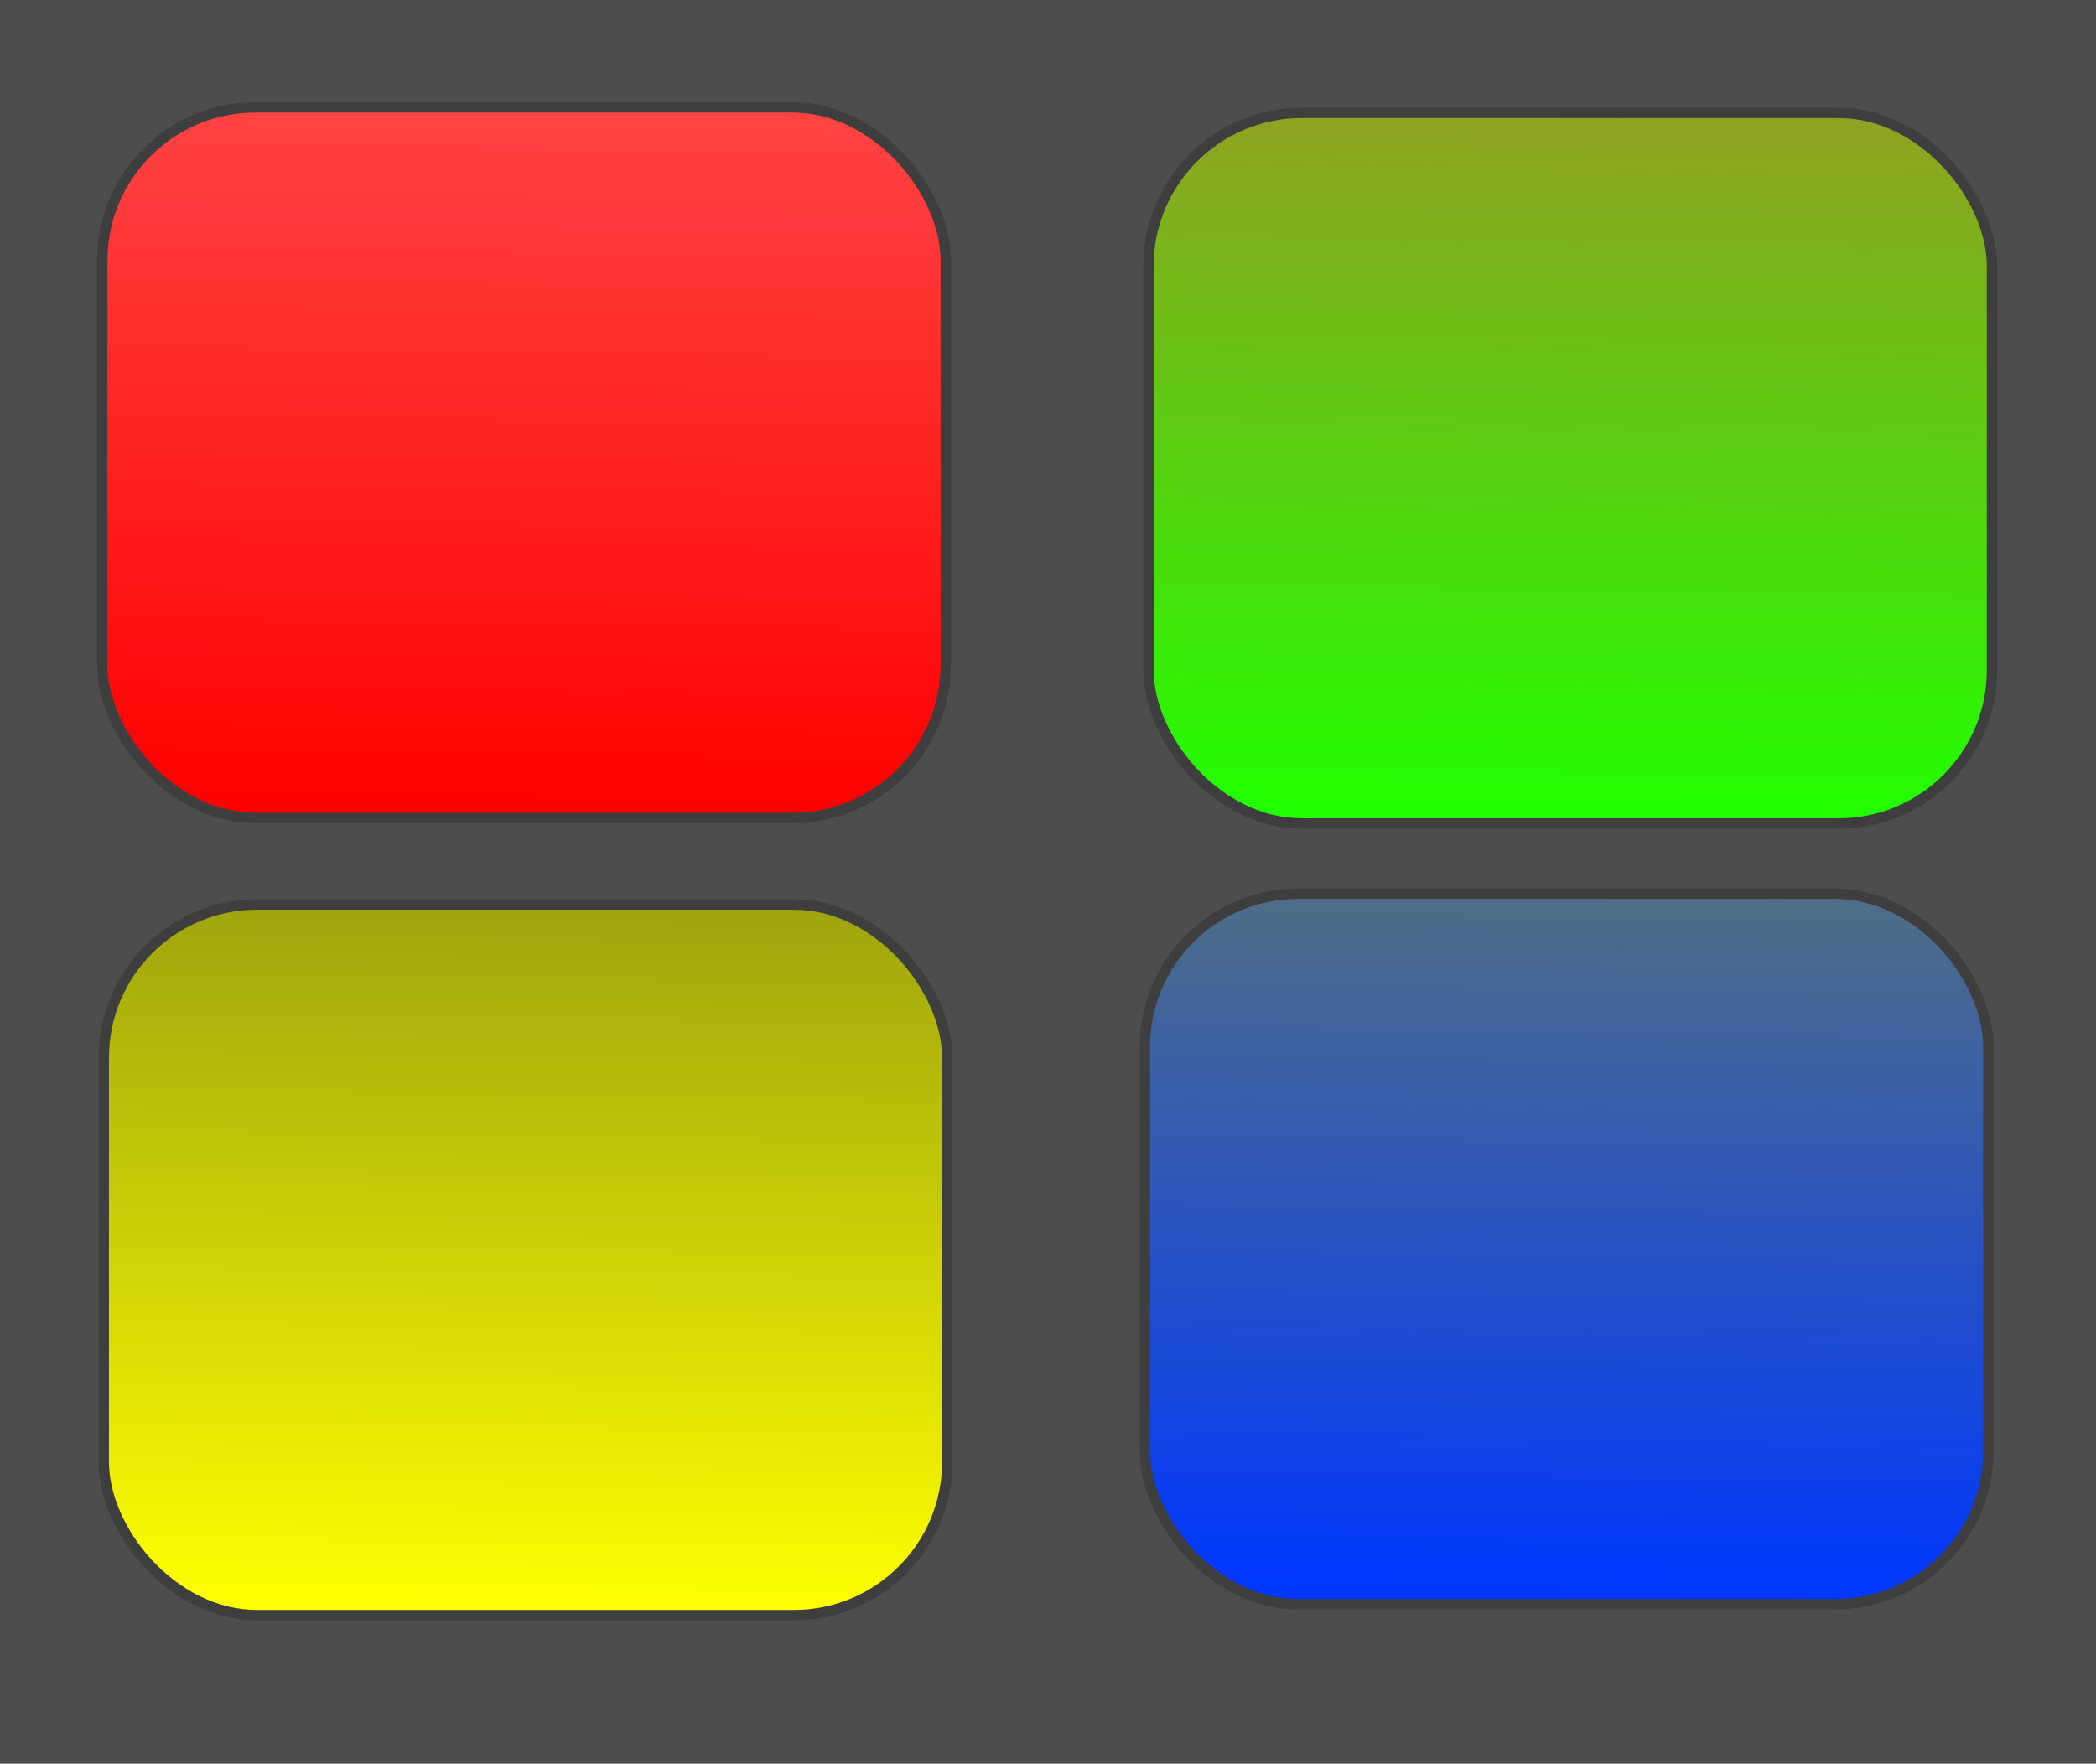<?xml version="1.0" encoding="UTF-8" standalone="no"?>
<!-- Created with Inkscape (http://www.inkscape.org/) -->

<svg
   xmlns:dc="http://purl.org/dc/elements/1.1/"
   xmlns:cc="http://creativecommons.org/ns#"
   xmlns:rdf="http://www.w3.org/1999/02/22-rdf-syntax-ns#"
   xmlns:svg="http://www.w3.org/2000/svg"
   xmlns="http://www.w3.org/2000/svg"
   xmlns:xlink="http://www.w3.org/1999/xlink"
   version="1.1"
   width="215.854"
   height="181.633"
   id="svg2">
  <defs
     id="defs4">
    <linearGradient
       id="linearGradient3757">
      <stop
         id="stop3759"
         style="stop-color:#ff0000;stop-opacity:1"
         offset="0" />
      <stop
         id="stop3761"
         style="stop-color:#ff4343;stop-opacity:1"
         offset="1" />
    </linearGradient>
    <linearGradient
       x1="40"
       y1="639.505"
       x2="45.714"
       y2="248.076"
       id="linearGradient3763"
       xlink:href="#linearGradient3757"
       gradientUnits="userSpaceOnUse"
       gradientTransform="matrix(0.184,0,0,0.184,-233.852,180.539)" />
    <linearGradient
       x1="40"
       y1="639.505"
       x2="45.714"
       y2="248.076"
       id="linearGradient3763-1"
       xlink:href="#linearGradient3757-7"
       gradientUnits="userSpaceOnUse" />
    <linearGradient
       id="linearGradient3757-7">
      <stop
         id="stop3759-4"
         style="stop-color:#21ff00;stop-opacity:1"
         offset="0" />
      <stop
         id="stop3860"
         style="stop-color:#90a121;stop-opacity:1"
         offset="1" />
    </linearGradient>
    <linearGradient
       x1="40"
       y1="639.505"
       x2="45.714"
       y2="248.076"
       id="linearGradient3763-4"
       xlink:href="#linearGradient3757-8"
       gradientUnits="userSpaceOnUse" />
    <linearGradient
       id="linearGradient3757-8">
      <stop
         id="stop3759-8"
         style="stop-color:#ff0000;stop-opacity:1"
         offset="0" />
      <stop
         id="stop3761-2"
         style="stop-color:#ff4343;stop-opacity:1"
         offset="1" />
    </linearGradient>
    <linearGradient
       x1="40"
       y1="639.505"
       x2="45.714"
       y2="248.076"
       id="linearGradient3841"
       xlink:href="#linearGradient3757-7"
       gradientUnits="userSpaceOnUse"
       gradientTransform="matrix(0.184,0,0,0.184,-126.107,181.105)" />
    <linearGradient
       x1="40"
       y1="639.505"
       x2="45.714"
       y2="248.076"
       id="linearGradient3841-5"
       xlink:href="#linearGradient3757-7-5"
       gradientUnits="userSpaceOnUse"
       gradientTransform="translate(584.722,3.072)" />
    <linearGradient
       id="linearGradient3757-7-5">
      <stop
         id="stop3759-4-1"
         style="stop-color:#ffff00;stop-opacity:1"
         offset="0" />
      <stop
         id="stop3896"
         style="stop-color:#9ea50d;stop-opacity:1"
         offset="1" />
    </linearGradient>
    <linearGradient
       x1="40"
       y1="639.505"
       x2="45.714"
       y2="248.076"
       id="linearGradient3877"
       xlink:href="#linearGradient3757-7-5"
       gradientUnits="userSpaceOnUse"
       gradientTransform="matrix(0.184,0,0,0.184,-233.694,262.633)" />
    <linearGradient
       x1="40"
       y1="639.505"
       x2="45.714"
       y2="248.076"
       id="linearGradient3877-1"
       xlink:href="#linearGradient3757-7-5-5"
       gradientUnits="userSpaceOnUse"
       gradientTransform="translate(0.854,445.518)" />
    <linearGradient
       id="linearGradient3757-7-5-5">
      <stop
         id="stop3759-4-1-2"
         style="stop-color:#0037ff;stop-opacity:1"
         offset="0" />
      <stop
         id="stop3932"
         style="stop-color:#4f6e86;stop-opacity:1"
         offset="1" />
    </linearGradient>
    <linearGradient
       x1="40"
       y1="639.505"
       x2="45.714"
       y2="248.076"
       id="linearGradient3913"
       xlink:href="#linearGradient3757-7-5-5"
       gradientUnits="userSpaceOnUse"
       gradientTransform="matrix(0.184,0,0,0.184,-126.48,261.516)" />
  </defs>
  <g
     transform="translate(277.549,-214.932)"
     id="layer1">
    <rect
       width="215.854"
       height="181.633"
       x="-277.549"
       y="214.932"
       id="rect3753"
       style="fill:#4d4d4d;fill-opacity:1;fill-rule:nonzero;stroke:none" />
    <rect
       width="86.868"
       height="73.18"
       ry="15.794"
       x="-267.019"
       y="225.988"
       id="rect3755"
       style="fill:url(#linearGradient3763);fill-opacity:1;fill-rule:nonzero;stroke:#3e3e3e;stroke-width:1.069;stroke-miterlimit:1;stroke-opacity:1;stroke-dasharray:none" />
    <rect
       width="86.868"
       height="73.18"
       ry="15.794"
       x="-159.275"
       y="226.554"
       id="rect3755-4"
       style="fill:url(#linearGradient3841);fill-opacity:1;fill-rule:nonzero;stroke:#3e3e3e;stroke-width:1.069;stroke-miterlimit:1;stroke-opacity:1;stroke-dasharray:none" />
    <rect
       width="86.868"
       height="73.18"
       ry="15.794"
       x="-266.862"
       y="308.082"
       id="rect3755-4-1"
       style="fill:url(#linearGradient3877);fill-opacity:1;fill-rule:nonzero;stroke:#3e3e3e;stroke-width:1.069;stroke-miterlimit:1;stroke-opacity:1;stroke-dasharray:none" />
    <rect
       width="86.868"
       height="73.18"
       ry="15.794"
       x="-159.648"
       y="306.965"
       id="rect3755-4-1-6"
       style="fill:url(#linearGradient3913);fill-opacity:1;fill-rule:nonzero;stroke:#3e3e3e;stroke-width:1.069;stroke-miterlimit:1;stroke-opacity:1;stroke-dasharray:none" />
  </g>
</svg>
